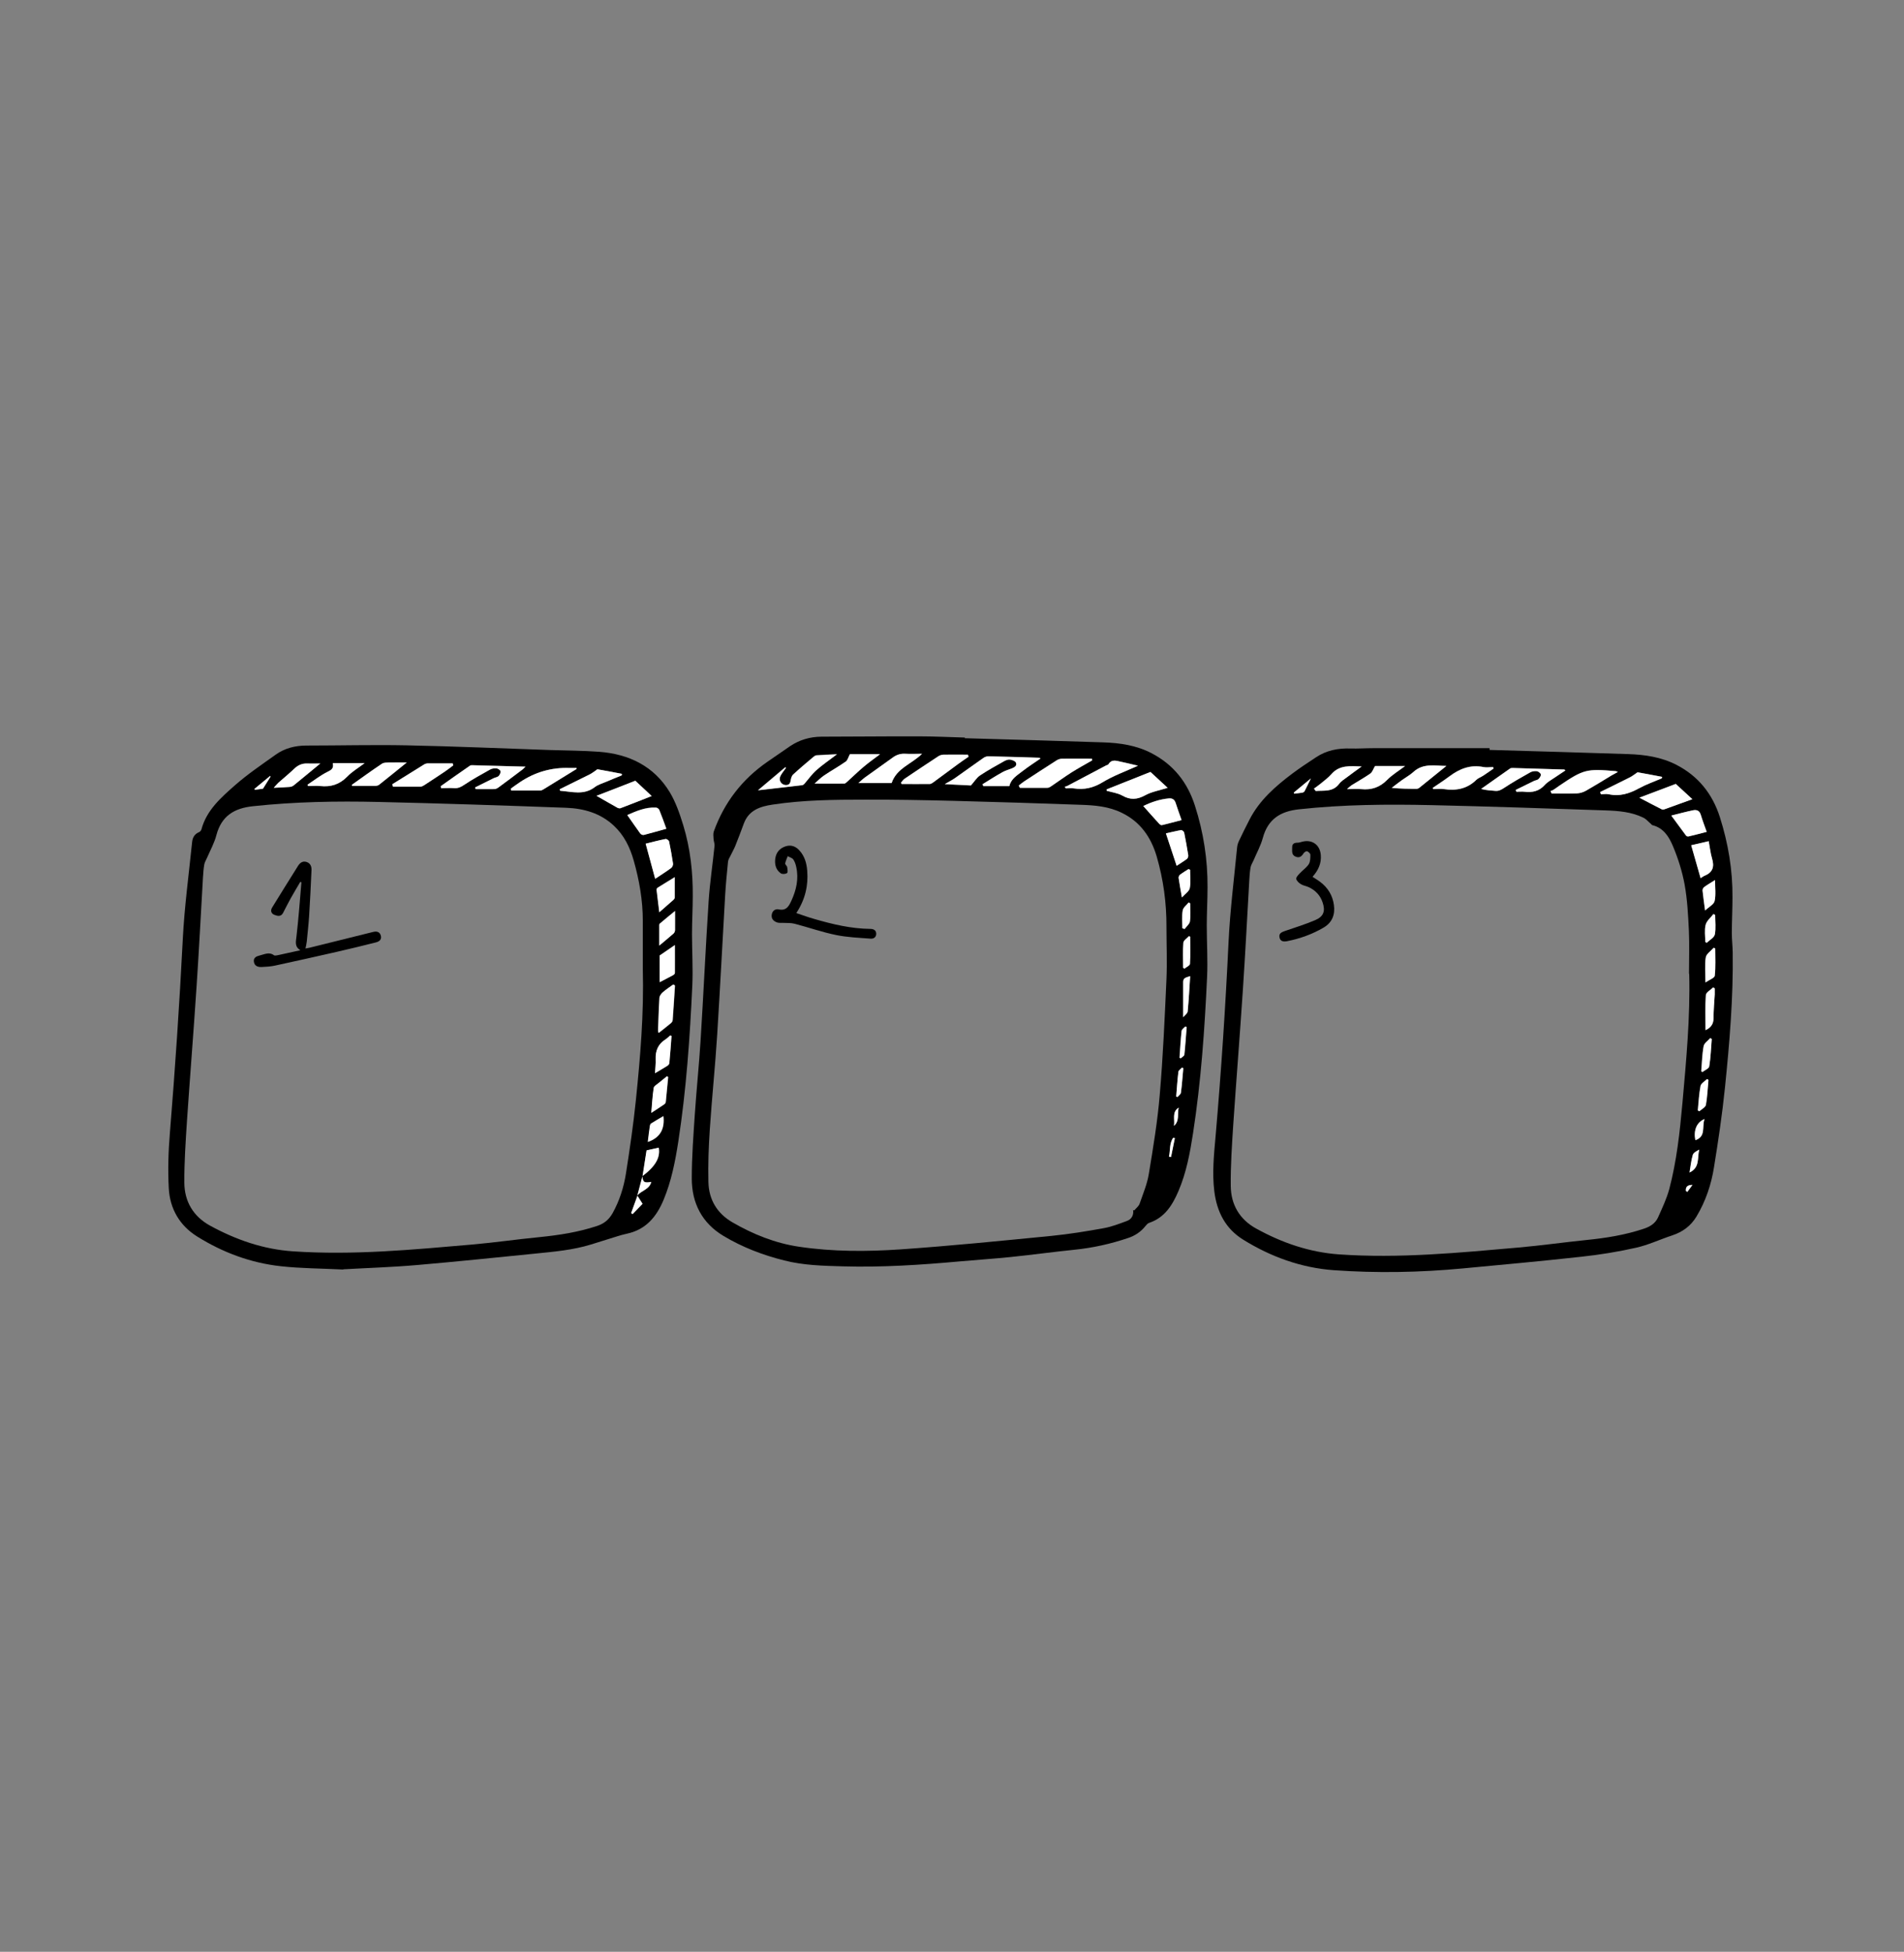 <?xml version="1.0" encoding="UTF-8"?><svg id="Calque_1" xmlns="http://www.w3.org/2000/svg" viewBox="0 0 173.84 178.2"><rect x="0" y="0" width="173.84" height="178.2" fill="#808080" stroke="none"/><path d="M31.33,115.91c-2.03-.1-3.87-.1-5.68-.3-2.75-.3-5.3-1.25-7.64-2.71-1.61-1-2.5-2.54-2.6-4.41-.09-1.67-.04-3.36,.1-5.03,.48-5.9,.88-11.81,1.18-17.73,.15-2.95,.55-5.89,.85-8.84,.04-.4,.21-.74,.63-.91,.09-.04,.19-.15,.22-.25,.47-1.76,1.78-2.9,3.06-4.03,1.16-1.02,2.45-1.89,3.71-2.79,.83-.6,1.8-.84,2.82-.84,3.04,0,6.08-.08,9.12-.02,4.38,.09,8.76,.28,13.14,.43,1.49,.05,2.98,.05,4.47,.16,2.72,.21,5,1.31,6.44,3.69,.56,.93,.92,2,1.24,3.04,.64,2.11,.88,4.28,.86,6.48,0,1.14-.07,2.28-.07,3.43,0,1.56,.1,3.13,.03,4.68-.22,4.77-.55,9.54-1.28,14.27-.28,1.81-.63,3.6-1.34,5.31-.65,1.56-1.62,2.73-3.36,3.1-.32,.07-.64,.16-.95,.26-.78,.24-1.56,.49-2.34,.73-1.63,.5-3.33,.65-5.02,.82-3.61,.36-7.23,.74-10.85,1.05-2.3,.2-4.61,.27-6.72,.39Zm26.86-6.74c.34-.48,1.1-.55,1.28-1.26-.66,.11-.76,.04-.81-.52,1.21-.91,1.65-1.71,1.49-2.6-.34,.08-.69,.15-1.11,.25-.11,.7-.24,1.53-.36,2.37-.16,.59-.31,1.18-.47,1.78-.19,.52-.38,1.05-.57,1.57,.04,.03,.08,.06,.13,.09,.32-.34,.65-.67,.91-.94-.2-.31-.34-.53-.47-.74Zm.5-20.73c0-1.33,0-2.85,0-4.37,0-1.87-.32-3.7-.83-5.5-.34-1.2-.87-2.3-1.81-3.18-1.24-1.16-2.76-1.58-4.38-1.64-5.7-.21-11.41-.4-17.11-.53-3.83-.09-7.65-.02-11.47,.39-1.72,.18-2.87,.9-3.33,2.63-.18,.7-.54,1.35-.83,2.02-.09,.22-.24,.44-.28,.67-.07,.39-.09,.8-.12,1.2-.19,3.3-.36,6.6-.58,9.9-.27,4.11-.6,8.22-.88,12.33-.12,1.87-.25,3.74-.24,5.61,.01,1.72,.81,3.09,2.36,3.94,2.37,1.29,4.86,2.16,7.58,2.34,5.47,.37,10.9-.15,16.33-.62,2.06-.18,4.11-.48,6.17-.68,1.78-.18,3.54-.45,5.25-1.02,.64-.21,1.08-.58,1.41-1.16,.63-1.13,1.02-2.36,1.22-3.62,.35-2.23,.68-4.47,.91-6.72,.4-3.92,.74-7.85,.63-11.99Zm-18.45-16.66c.01,.06,.02,.11,.03,.17,.41,0,.82-.02,1.23,0,.35,.02,.6-.1,.88-.3,.76-.51,1.57-.96,2.37-1.4,.17-.09,.4-.12,.6-.1,.13,.01,.33,.15,.35,.26,.02,.14-.07,.34-.18,.44-.11,.11-.3,.12-.44,.19-.57,.28-1.14,.56-1.71,.85,.02,.05,.04,.1,.06,.15,.56,0,1.13,0,1.69,0,.12,0,.26-.06,.36-.13,.75-.55,1.5-1.12,2.25-1.68,.07-.05,.13-.12,.25-.24-1.66-.05-3.23-.09-4.81-.13-.09,0-.19,0-.26,.04-.9,.62-1.79,1.25-2.68,1.88Zm12.41-1.58s0-.06,0-.09c-.22,0-.44,0-.66,0q-2.45-.08-4.5,1.29c-.29,.19-.57,.4-.85,.6,.01,.06,.02,.11,.04,.17,.88,0,1.77,0,2.65,0,.08,0,.18-.04,.25-.08,1.03-.63,2.05-1.26,3.07-1.89Zm5.37,1.08c-1.24,.48-2.38,.92-3.55,1.38,.7,.4,1.31,.75,1.91,1.09,.08,.04,.2,.07,.28,.04,.92-.35,1.84-.72,2.85-1.11-.49-.46-1-.94-1.49-1.39Zm1.81,8.95c.52-.34,.99-.64,1.45-.98,.1-.08,.19-.28,.17-.4-.1-.68-.22-1.35-.36-2.02-.02-.1-.23-.25-.32-.23-.61,.12-1.21,.28-1.82,.43,.3,1.09,.58,2.12,.87,3.21Zm-24-8.64c.02,.08,.04,.15,.05,.23,.84,0,1.69,0,2.53,0,.12,0,.25-.08,.36-.15,.62-.4,1.24-.81,1.86-1.23,.26-.18,.51-.37,.76-.56-.02-.06-.03-.12-.05-.18-.77,0-1.54,0-2.31,0-.1,0-.21,.03-.29,.09-.97,.6-1.94,1.2-2.91,1.81Zm25.02,4.07c-.22-.6-.42-1.17-.65-1.73-.04-.1-.19-.2-.3-.21-.96-.05-1.8,.33-2.62,.68,.42,.6,.8,1.15,1.19,1.69,.06,.08,.22,.15,.31,.13,.66-.17,1.32-.36,2.07-.57Zm-27.54-6h-2.91c.11,.47-.1,.61-.47,.79-.65,.32-1.23,.78-1.84,1.18,.02,.04,.04,.08,.06,.12,.36,0,.73-.03,1.09,0,.97,.11,1.78-.14,2.48-.86,.45-.47,1.04-.81,1.6-1.24Zm17.78,2.4s.04,.09,.06,.14c1.07,.08,2.15,.43,3.15-.33,.31-.24,.72-.35,1.09-.51,.46-.2,.92-.38,1.38-.57,0-.05,0-.09,0-.14-.73-.14-1.47-.28-2.2-.41-.06-.01-.14,.08-.21,.13-.17,.11-.33,.24-.51,.33-.92,.46-1.84,.91-2.77,1.37Zm-13.95-2.45c-.59,0-1.1,0-1.61,0-.22,0-.48,0-.64,.11-.93,.62-1.83,1.27-2.74,1.92-.01,0,0,.05,.01,.1,.71,0,1.43,0,2.14,0,.11,0,.24-.03,.33-.1,.8-.64,1.6-1.28,2.52-2.03Zm24.49,20.37s-.09-.06-.14-.09c-.33,.24-.68,.46-.98,.73-.14,.12-.28,.33-.29,.51-.06,.99-.09,1.99-.12,2.98,0,.06,.03,.12,.05,.21,.4-.31,.76-.59,1.11-.89,.08-.07,.16-.19,.17-.29,.08-1.05,.14-2.1,.21-3.14Zm-32.38-20.28c-.39,0-.77,.01-1.15,0-.47-.02-.86,.13-1.2,.46-.47,.45-.98,.86-1.47,1.3-.12,.11-.23,.24-.42,.46,.58-.03,1.02-.04,1.46-.08,.12,0,.27-.06,.36-.14,.8-.65,1.6-1.31,2.43-2Zm30.98,17.53v2.43c.44-.23,.84-.43,1.24-.65,.07-.04,.15-.12,.15-.19,.01-.83,0-1.67,0-2.55-.48,.33-.9,.62-1.4,.96Zm-.03-3.96c.46-.4,.89-.77,1.31-1.15,.05-.05,.1-.12,.11-.19,0-.59,0-1.18,0-1.87-.61,.37-1.09,.66-1.56,.96-.05,.03-.11,.12-.1,.17,.07,.67,.16,1.35,.25,2.06Zm1.12,11.31s-.08-.03-.12-.05c-.14,.12-.28,.26-.43,.36-.68,.42-.93,1.04-.9,1.82,.02,.4-.04,.8-.06,1.27,.45-.26,.8-.47,1.15-.69,.08-.05,.15-.15,.16-.24,.08-.82,.14-1.64,.2-2.47Zm-.31,3.74s-.07-.05-.1-.07c-.25,.2-.5,.39-.74,.6-.17,.14-.45,.28-.47,.46-.11,.72-.15,1.46-.22,2.28,.43-.28,.79-.51,1.14-.75,.08-.05,.17-.15,.18-.24,.08-.76,.15-1.52,.22-2.28Zm.63-15.16c-.52,.43-.96,.8-1.4,1.16-.03,.02-.04,.08-.04,.12,0,.6,0,1.2,0,1.88,.49-.41,.9-.75,1.3-1.1,.08-.07,.13-.2,.14-.31,.01-.55,0-1.1,0-1.76Zm-2.48,21.09c1.16-.4,1.56-1.22,1.43-2.36-.37,.22-.75,.44-1.12,.67-.06,.04-.1,.14-.11,.22-.07,.48-.12,.96-.19,1.46ZM24.7,70.91s-.02-.04-.03-.07c-.48,.4-.96,.79-1.44,1.19,.02,.03,.03,.05,.05,.08,.28-.04,.55-.07,.73-.1,.26-.41,.48-.76,.69-1.1Z"/><path d="M88.08,67.4c4.22,.12,8.43,.24,12.65,.38,1.53,.05,3.03,.27,4.41,.99,2,1.04,3.28,2.66,3.96,4.79,.78,2.43,1.17,4.92,1.15,7.47,0,1.16-.07,2.31-.07,3.47,0,1.56,.1,3.13,.03,4.68-.22,4.77-.55,9.54-1.28,14.27-.28,1.81-.61,3.61-1.34,5.31-.55,1.28-1.25,2.41-2.67,2.89-.13,.04-.24,.17-.33,.28-.42,.53-.95,.89-1.59,1.1-1.59,.54-3.21,.9-4.88,1.07-1.96,.2-3.9,.47-5.86,.67-1.56,.16-3.12,.26-4.67,.4-3.53,.32-7.07,.55-10.62,.45-1.8-.05-3.61-.09-5.37-.54-1.95-.49-3.81-1.2-5.53-2.23-1.98-1.18-2.91-3.01-2.91-5.26,0-1.96,.15-3.92,.28-5.88,.15-2.21,.38-4.42,.52-6.63,.27-4.26,.46-8.53,.74-12.8,.11-1.69,.37-3.37,.54-5.06,.02-.2-.08-.41-.09-.62-.01-.23-.05-.48,.02-.68,.95-2.65,2.59-4.77,4.9-6.37,.69-.48,1.37-.95,2.06-1.42,.86-.58,1.82-.86,2.86-.87,2.97,0,5.93-.04,8.9-.03,1.4,0,2.8,.07,4.2,.11,0,.01,0,.03,0,.04Zm15.36,43.08s.08,.02,.12,.03c.17-.2,.41-.38,.49-.61,.31-.9,.69-1.79,.84-2.72,.4-2.41,.8-4.82,1-7.25,.3-3.5,.45-7.01,.61-10.52,.07-1.59,0-3.19,0-4.78,.01-2.19-.28-4.33-.89-6.43-.52-1.77-1.5-3.17-3.19-3.99-1.18-.58-2.46-.69-3.74-.73-3.86-.14-7.71-.26-11.57-.36-2.73-.07-5.45-.12-8.18-.11-2.8,0-5.6,.03-8.38,.45-1.15,.17-2.19,.51-2.64,1.74-.25,.68-.51,1.37-.78,2.04-.12,.3-.29,.58-.43,.88-.09,.18-.21,.36-.23,.55-.1,1.01-.2,2.01-.26,3.02-.25,4.26-.46,8.53-.73,12.79-.18,2.87-.48,5.72-.67,8.59-.11,1.62-.17,3.24-.13,4.86,.04,1.59,.78,2.85,2.19,3.67,1.9,1.1,3.92,1.91,6.09,2.23,3.08,.46,6.19,.45,9.28,.24,4.59-.32,9.17-.78,13.75-1.23,1.61-.16,3.22-.42,4.81-.71,.71-.13,1.4-.4,2.08-.65,.44-.16,.64-.53,.58-1.01Zm-8.45-41.22c-.06-.04-.09-.07-.11-.07-1.55-.05-3.1-.1-4.65-.13-.15,0-.32,.06-.45,.15-.86,.6-1.71,1.23-2.58,1.83-.27,.19-.57,.34-.95,.56,.9,.04,1.69,.08,2.39,.12,.31-.35,.52-.71,.84-.92,.71-.48,1.47-.89,2.22-1.31,.15-.08,.35-.16,.51-.13,.19,.03,.45,.12,.53,.26,.14,.26-.09,.43-.33,.53-.3,.12-.63,.21-.91,.37-.61,.34-1.2,.72-1.8,1.09l.07,.17h2.38c.15-.67,.74-1,1.23-1.39,.51-.4,1.06-.74,1.6-1.12Zm4.71,.17c0-.05-.01-.11-.02-.16-.91,0-1.81,0-2.72,0-.17,0-.36,.06-.5,.15-1,.64-2,1.29-2.99,1.94-.16,.11-.31,.24-.47,.36,.03,.07,.07,.14,.1,.21,.84,0,1.69,0,2.53,0,.11,0,.22-.06,.31-.13,.63-.42,1.24-.87,1.88-1.28,.61-.39,1.25-.73,1.87-1.09Zm-11.28-.33c-.02-.07-.04-.13-.05-.2-.74,0-1.48,0-2.23,0-.16,0-.33,.05-.46,.14-1.03,.67-2.06,1.36-3.08,2.05-.13,.09-.23,.24-.34,.36,.02,.04,.03,.09,.05,.13,.86,0,1.72,0,2.58,0,.1,0,.22-.07,.3-.14,.76-.56,1.52-1.13,2.29-1.69,.3-.22,.62-.43,.93-.65Zm-10.82-.24c-.15,.29-.21,.56-.38,.68-.64,.45-1.33,.83-1.98,1.27-.3,.2-.55,.46-.87,.74,.97,0,1.84,0,2.71,0,.08,0,.18-.09,.25-.15,.51-.46,.99-.94,1.52-1.38,.47-.4,.97-.75,1.5-1.15h-2.75Zm23.44,3.21s0,.09,0,.13c.48,.14,1.01,.2,1.43,.44,.74,.41,1.36,.37,2.09-.03,.58-.32,1.28-.43,2.05-.68-.57-.53-1.09-1.01-1.57-1.45-1.4,.55-2.7,1.07-4,1.59Zm2.86-2.16c-.58-.14-1.06-.27-1.55-.36-.4-.08-.84-.27-1.14,.23-.03,.05-.13,.06-.2,.1-1.19,.63-2.39,1.26-3.58,1.89-.06,.03-.14,.04-.21,.06,.03,.05,.07,.1,.1,.15,.24,0,.48-.03,.71,0,.96,.15,1.8-.04,2.65-.56,.97-.59,2.06-.98,3.23-1.51Zm-19.71-1.09c-.57,0-1.04,.02-1.51,0-.44-.03-.81,.08-1.17,.34-.83,.61-1.67,1.19-2.5,1.79-.2,.14-.37,.32-.64,.54h3.03c.46-1.36,1.82-1.72,2.78-2.67Zm-12.43,1.3s-.04-.06-.06-.09c-.84,.71-1.68,1.41-2.5,2.11,1.35-.16,2.7-.31,4.04-.47,.07,0,.15-.07,.2-.13,.36-.41,.67-.86,1.07-1.22,.56-.5,1.19-.92,1.9-1.47-.71,.03-1.3,.05-1.88,.1-.11,0-.22,.1-.3,.17-.61,.52-1.23,1.04-1.82,1.58-.14,.13-.2,.36-.23,.56-.04,.3-.19,.43-.48,.4-.4-.03-.64-.44-.45-.83,.13-.26,.33-.49,.5-.73Zm32.63,3.47c.5,.56,.98,1.11,1.47,1.64,.05,.06,.16,.12,.22,.1,.59-.14,1.17-.29,1.8-.46-.2-.56-.38-1.06-.54-1.57-.1-.33-.32-.45-.64-.41-.82,.08-1.58,.34-2.31,.69Zm3.04,5.46c.33-.22,.65-.41,.94-.63,.08-.06,.14-.23,.12-.34-.11-.69-.23-1.37-.37-2.06-.02-.1-.2-.24-.28-.23-.47,.08-.94,.2-1.39,.3,.33,1,.64,1.94,.98,2.96Zm.59,13.83c.17-.21,.4-.35,.41-.52,.1-1.06,.16-2.12,.23-3.23-.33,.12-.64,.13-.64,.52,0,1.04,0,2.07,0,3.24Zm.64-13.47s-.1-.04-.15-.06c-.26,.17-.53,.33-.77,.51-.08,.06-.14,.2-.13,.29,.08,.55,.18,1.1,.3,1.79,.3-.34,.66-.56,.72-.85,.1-.54,.03-1.12,.03-1.68Zm0,6.12s-.08-.04-.12-.06c-.18,.2-.49,.39-.51,.6-.06,.76-.02,1.52-.02,2.29,.04,.03,.08,.05,.12,.08,.17-.15,.49-.28,.5-.44,.05-.82,.02-1.64,.02-2.47Zm0-3.05l-.15-.08c-.19,.24-.5,.46-.54,.73-.09,.53-.03,1.08-.03,1.62,.07,.02,.13,.05,.2,.07,.17-.23,.46-.45,.49-.7,.08-.54,.02-1.09,.02-1.64Zm-.32,11.3s-.08-.04-.13-.06c-.12,.13-.32,.26-.34,.4-.09,.81-.13,1.63-.19,2.45,.03,.02,.07,.04,.1,.06,.12-.11,.32-.22,.34-.34,.09-.83,.15-1.67,.21-2.5Zm-.31,3.74s-.07-.04-.11-.06c-.11,.13-.31,.25-.33,.39-.09,.75-.14,1.5-.2,2.25,.04,.02,.07,.04,.11,.06,.11-.13,.3-.25,.32-.4,.1-.74,.15-1.5,.22-2.24Zm-.42,3.6c-.64,.42-.33,1.09-.43,1.66,.52-.45,.29-1.1,.43-1.66Zm-.89,4.48c.06,.01,.13,.03,.19,.04,.12-.58,.23-1.15,.35-1.73-.05-.01-.1-.02-.15-.03-.37,.52-.25,1.15-.39,1.73Z"/><path d="M136.01,68.47c4.21,.12,8.43,.24,12.64,.38,1.53,.05,3.03,.27,4.41,.98,2,1.03,3.29,2.65,3.97,4.78,.76,2.39,1.17,4.83,1.15,7.34,0,1.08-.06,2.17-.06,3.25,0,.58,.07,1.16,.08,1.74,.06,4.15-.29,8.27-.71,12.39-.25,2.43-.61,4.84-1,7.25-.25,1.58-.76,3.09-1.59,4.48-.52,.87-1.27,1.42-2.24,1.74-1.1,.36-2.16,.87-3.29,1.12-1.64,.37-3.3,.64-4.97,.82-3.61,.4-7.23,.73-10.85,1.07-3.92,.37-7.86,.44-11.79,.16-2.97-.22-5.73-1.22-8.26-2.79-1.61-1-2.4-2.54-2.63-4.41-.21-1.7-.03-3.39,.12-5.08,.51-5.89,.9-11.78,1.18-17.69,.14-2.88,.5-5.75,.78-8.62,.02-.22,.09-.44,.19-.64,.3-.64,.62-1.28,.95-1.92,.91-1.77,2.37-3.04,3.93-4.21,.69-.52,1.42-.99,2.14-1.47,.95-.63,2.01-.84,3.15-.8,.67,.02,1.34-.03,2.01-.03,3.56,0,7.12,0,10.68,0,0,.05,0,.1,0,.15Zm18.2,20.43c0-1.31,.05-2.62-.01-3.93-.07-1.41-.14-2.83-.39-4.21-.22-1.19-.59-2.37-1.06-3.49-.35-.84-.85-1.68-1.88-1.93-.06-.02-.11-.1-.16-.14-.22-.18-.41-.42-.66-.54-1.09-.54-2.29-.63-3.48-.67-5.29-.18-10.58-.36-15.86-.48-4.04-.09-8.07-.06-12.1,.38-1.7,.18-2.84,.89-3.31,2.61-.19,.71-.56,1.37-.85,2.06-.09,.21-.23,.41-.27,.63-.07,.41-.1,.83-.12,1.24-.19,3.3-.36,6.6-.58,9.9-.27,4.11-.6,8.22-.88,12.34-.12,1.87-.25,3.74-.23,5.61,.02,1.7,.8,3.06,2.34,3.9,2.36,1.3,4.86,2.16,7.57,2.35,5.48,.38,10.93-.15,16.38-.63,2.05-.18,4.08-.47,6.13-.68,1.81-.18,3.6-.46,5.34-1.05,.56-.19,1.01-.49,1.25-1.01,.38-.85,.79-1.71,1.03-2.6,.68-2.57,.96-5.2,1.2-7.84,.35-3.93,.72-7.86,.62-11.81Zm-11.28-18.56c-.07-.05-.09-.08-.11-.08-1.56-.05-3.13-.09-4.69-.14-.09,0-.19,0-.26,.05-.88,.61-1.76,1.24-2.64,1.86,.46,.13,.88,.14,1.31,.18,.32,.03,.54-.1,.8-.28,.77-.51,1.57-.96,2.37-1.41,.17-.1,.41-.13,.6-.11,.14,.02,.34,.17,.37,.29,.03,.13-.1,.32-.21,.43-.1,.1-.27,.11-.41,.17-.56,.27-1.11,.54-1.67,.82,.02,.06,.04,.11,.06,.17,.25,0,.5-.03,.75,0,.71,.09,1.33-.05,1.84-.62,.25-.28,.61-.47,.93-.69,.31-.22,.63-.42,.96-.64Zm-1.37,1.88c.03,.07,.07,.15,.1,.22,.77,0,1.54,.02,2.3-.01,.28-.01,.58-.1,.83-.24,.79-.44,1.56-.93,2.34-1.4,.17-.1,.35-.2,.58-.32-.12-.04-.16-.06-.2-.07-2.67-.23-2.92-.17-5.16,1.34-.19,.13-.36,.26-.55,.38-.07,.05-.16,.07-.25,.1Zm-5.2-2.05c-.01-.05-.03-.1-.04-.15-.29,0-.59,.05-.88,0-1.19-.24-2.18,.15-3.11,.85-.49,.37-1.01,.7-1.52,1.05,.01,.04,.03,.08,.04,.11,.32,0,.65-.04,.96,0,1.13,.17,2.14-.02,2.98-.85,.16-.16,.41-.24,.61-.37,.32-.21,.64-.43,.95-.65Zm16.64,1.4c-1.19,.45-2.24,.85-3.33,1.26,.73,.38,1.38,.73,2.04,1.06,.07,.03,.18,.03,.25,0,.82-.29,1.64-.59,2.55-.92-.53-.49-1.05-.98-1.52-1.4Zm-24.72-1.63h-2.72c-.18,.3-.25,.56-.42,.68-.56,.39-1.16,.71-1.73,1.08-.14,.09-.25,.21-.41,.35,.5,0,.9-.03,1.3,0,.93,.1,1.69-.16,2.36-.84,.47-.48,1.06-.83,1.64-1.27Zm17.81,2.38c.02,.06,.04,.13,.07,.19,.24,0,.48-.04,.71,0,1,.22,1.88-.06,2.76-.54,.67-.37,1.4-.62,2.1-.92,0-.04,0-.09,.01-.13-.73-.14-1.47-.28-2.2-.41-.06-.01-.14,.08-.21,.12-.17,.11-.33,.24-.51,.33-.91,.46-1.82,.9-2.73,1.35Zm-14.03-2.39c-1.06,0-2.11-.26-3,.54-.32,.29-.71,.5-1.05,.75-.32,.23-.62,.47-.94,.71,.79,.09,1.55,.09,2.3,.09,.07,0,.15-.03,.2-.08,.81-.65,1.61-1.3,2.49-2.01Zm23.75,6.03c-.19-.56-.38-1.05-.54-1.56-.11-.36-.36-.48-.67-.42-.68,.14-1.34,.32-2.02,.49,.49,.66,.91,1.24,1.34,1.82,.04,.06,.16,.1,.22,.09,.53-.12,1.06-.27,1.66-.42Zm-.55,4.23c.16-.1,.26-.18,.38-.23,.73-.3,.9-.82,.68-1.55-.15-.5-.2-1.03-.31-1.6-.6,.14-1.11,.26-1.6,.37,.29,1.03,.57,1.99,.86,3.01Zm-35.3-8.17c.05,.07,.1,.14,.15,.2,.75-.07,1.56,.11,2.13-.65,.19-.25,.49-.43,.75-.63,.41-.31,.82-.6,1.31-.96-1.06-.03-2.02-.15-2.76,.7-.28,.32-.64,.58-.97,.86-.2,.17-.42,.32-.63,.47Zm35.75,22.04c.43-.21,.74-.51,.74-1.09,0-.73,.07-1.45,.11-2.18,0-.18,0-.37,0-.55-.05-.03-.09-.06-.14-.09-.23,.23-.65,.46-.67,.7-.08,1.06-.03,2.13-.03,3.21Zm0-4.35c.37-.25,.83-.41,.86-.62,.09-.82,.04-1.66,.04-2.49-.05-.02-.09-.04-.14-.06-.25,.29-.67,.56-.72,.88-.11,.7-.03,1.43-.03,2.3Zm-.04-6.58c.35-.33,.8-.55,.87-.86,.13-.58,.04-1.2,.04-1.92-.42,.27-.72,.44-.99,.64-.09,.06-.16,.22-.15,.32,.06,.57,.14,1.13,.23,1.81Zm.61,11.74s-.09-.05-.14-.08c-.21,.24-.55,.46-.6,.73-.14,.75-.16,1.52-.22,2.29,.03,.03,.07,.05,.1,.08,.22-.17,.6-.32,.63-.52,.13-.83,.16-1.67,.23-2.5Zm-1.27,6.52s.09,.05,.13,.07c.21-.2,.55-.36,.6-.59,.14-.74,.16-1.51,.23-2.27-.04-.03-.09-.05-.13-.08-.2,.21-.54,.39-.59,.63-.14,.73-.17,1.49-.25,2.23Zm.68-15.39s.08,.05,.13,.07c.26-.25,.68-.47,.74-.76,.12-.57,.03-1.19,.03-1.79l-.16-.07c-.25,.33-.62,.62-.71,.99-.12,.49-.03,1.03-.03,1.55Zm-.06,16.17c-.72,.29-1.02,1.03-.84,1.93,1-.34,.58-1.25,.84-1.93Zm-1.38,4.89c.98-.46,.69-1.36,.89-2.09-.24,.13-.53,.27-.59,.48-.15,.5-.2,1.03-.3,1.61Zm-36.13-34.69s.02,.06,.03,.1c.25-.03,.5-.05,.74-.09,.08-.01,.17-.07,.21-.13,.19-.36,.36-.72,.58-1.17-.55,.46-1.06,.87-1.56,1.29Zm36.4,35.82c-.54,0-.62,.24-.6,.55,.04,.03,.08,.06,.13,.09,.14-.19,.28-.38,.47-.64Z"/><path d="M40.23,71.79c.89-.63,1.78-1.26,2.68-1.88,.07-.05,.17-.05,.26-.04,1.58,.04,3.15,.09,4.81,.13-.12,.11-.18,.18-.25,.24-.75,.56-1.49,1.13-2.25,1.68-.1,.07-.24,.13-.36,.13-.56,.01-1.13,0-1.69,0-.02-.05-.04-.1-.06-.15,.57-.28,1.14-.57,1.71-.85,.15-.07,.34-.09,.44-.19,.11-.11,.2-.31,.18-.44-.02-.11-.22-.24-.35-.26-.2-.02-.43,0-.6,.1-.8,.45-1.61,.89-2.37,1.4-.29,.19-.54,.32-.88,.3-.41-.03-.82,0-1.23,0-.01-.06-.02-.11-.03-.17Z" fill="#fff"/><path d="M52.64,70.21c-1.02,.63-2.05,1.26-3.07,1.89-.07,.04-.17,.08-.25,.08-.88,0-1.77,0-2.65,0-.01-.06-.02-.11-.04-.17,.28-.2,.56-.41,.85-.6q2.05-1.37,4.5-1.29c.22,0,.44,0,.66,0,0,.03,0,.06,0,.09Z" fill="#fff"/><path d="M58.01,71.29c.49,.46,1,.93,1.49,1.39-1,.4-1.92,.76-2.85,1.11-.08,.03-.2,0-.28-.04-.61-.34-1.21-.69-1.91-1.09,1.17-.45,2.31-.89,3.55-1.38Z" fill="#fff"/><path d="M59.82,80.24c-.3-1.09-.58-2.12-.87-3.21,.6-.15,1.21-.31,1.82-.43,.09-.02,.3,.13,.32,.23,.14,.67,.26,1.34,.36,2.02,.02,.13-.07,.33-.17,.4-.45,.33-.93,.63-1.45,.98Z" fill="#fff"/><path d="M35.82,71.6c.97-.6,1.94-1.21,2.91-1.81,.08-.05,.2-.08,.29-.09,.77,0,1.54,0,2.31,0,.02,.06,.03,.12,.05,.18-.25,.19-.5,.38-.76,.56-.62,.42-1.24,.82-1.86,1.23-.11,.07-.24,.15-.36,.15-.84,.01-1.69,0-2.53,0-.02-.08-.04-.15-.05-.23Z" fill="#fff"/><path d="M60.84,75.67c-.76,.21-1.41,.4-2.07,.57-.09,.02-.25-.05-.31-.13-.39-.54-.77-1.09-1.19-1.69,.82-.36,1.66-.73,2.62-.68,.1,0,.26,.11,.3,.21,.23,.56,.43,1.13,.65,1.73Z" fill="#fff"/><path d="M33.3,69.67c-.56,.43-1.15,.77-1.6,1.24-.7,.72-1.51,.97-2.48,.86-.36-.04-.73,0-1.09,0-.02-.04-.04-.08-.06-.12,.61-.4,1.19-.86,1.84-1.18,.37-.18,.57-.33,.47-.79h2.91Z" fill="#fff"/><path d="M51.08,72.07c.92-.46,1.85-.91,2.77-1.37,.18-.09,.34-.22,.51-.33,.07-.04,.15-.14,.21-.13,.74,.13,1.47,.27,2.2,.41,0,.05,0,.09,0,.14-.46,.19-.92,.37-1.38,.57-.37,.16-.78,.27-1.09,.51-1,.76-2.08,.41-3.15,.33-.02-.05-.04-.09-.06-.14Z" fill="#fff"/><path d="M37.13,69.62c-.92,.75-1.71,1.39-2.52,2.03-.08,.07-.22,.1-.33,.1-.71,0-1.43,0-2.14,0,0-.05-.02-.1-.01-.1,.91-.64,1.81-1.3,2.74-1.92,.17-.11,.43-.1,.64-.11,.51-.01,1.03,0,1.61,0Z" fill="#fff"/><path d="M61.62,89.99c-.07,1.05-.13,2.1-.21,3.14,0,.1-.08,.23-.17,.29-.35,.29-.72,.57-1.11,.89-.02-.08-.05-.15-.05-.21,.03-.99,.06-1.99,.12-2.98,.01-.18,.15-.38,.29-.51,.31-.27,.65-.49,.98-.73,.05,.03,.09,.06,.14,.09Z" fill="#fff"/><path d="M29.24,69.71c-.83,.68-1.62,1.35-2.43,2-.1,.08-.24,.13-.36,.14-.44,.04-.88,.05-1.46,.08,.2-.22,.3-.35,.42-.46,.49-.43,1-.85,1.47-1.3,.35-.33,.73-.48,1.2-.46,.38,.02,.76,0,1.15,0Z" fill="#fff"/><path d="M60.22,87.25c.5-.34,.92-.63,1.4-.96,0,.88,0,1.71,0,2.55,0,.07-.08,.15-.15,.19-.4,.22-.8,.42-1.24,.65v-2.43Z" fill="#fff"/><path d="M60.19,83.29c-.09-.72-.17-1.39-.25-2.06,0-.05,.05-.14,.1-.17,.48-.3,.96-.59,1.56-.96,0,.69,0,1.28,0,1.87,0,.06-.05,.14-.11,.19-.42,.37-.85,.74-1.31,1.15Z" fill="#fff"/><path d="M61.31,94.59c-.06,.82-.12,1.65-.2,2.47,0,.09-.09,.19-.16,.24-.35,.22-.7,.42-1.15,.69,.03-.47,.08-.87,.06-1.27-.03-.78,.22-1.39,.9-1.82,.16-.1,.29-.24,.43-.36,.04,.02,.08,.03,.12,.05Z" fill="#fff"/><path d="M61,98.34c-.07,.76-.14,1.52-.22,2.28,0,.09-.1,.19-.18,.24-.35,.24-.71,.47-1.14,.75,.07-.82,.11-1.56,.22-2.28,.03-.17,.3-.31,.47-.46,.24-.2,.49-.4,.74-.6,.03,.02,.07,.05,.1,.07Z" fill="#fff"/><path d="M61.63,83.17c0,.67,0,1.21,0,1.76,0,.11-.06,.24-.14,.31-.4,.35-.81,.69-1.3,1.1,0-.68,0-1.28,0-1.88,0-.04,.01-.1,.04-.12,.43-.37,.87-.73,1.4-1.16Z" fill="#fff"/><path d="M58.66,107.4c.13-.83,.26-1.66,.37-2.37,.43-.09,.77-.17,1.11-.25,.16,.89-.28,1.69-1.49,2.6h0Z" fill="#fff"/><path d="M59.14,104.26c.06-.5,.12-.98,.19-1.46,.01-.08,.05-.19,.11-.22,.37-.23,.75-.45,1.12-.67,.13,1.14-.26,1.96-1.43,2.36Z" fill="#fff"/><path d="M58.65,107.39c.05,.55,.15,.63,.81,.52-.17,.71-.93,.78-1.28,1.26h0c.16-.58,.31-1.18,.47-1.77,0,0-.01-.01-.01-.01Z" fill="#fff"/><path d="M58.19,109.17c.13,.21,.27,.42,.47,.74-.26,.27-.58,.6-.91,.94-.04-.03-.08-.06-.13-.09,.19-.52,.38-1.05,.57-1.57,0,0-.01,0-.01,0Z" fill="#fff"/><path d="M24.7,70.91c-.22,.35-.44,.69-.69,1.1-.18,.02-.46,.06-.73,.1-.02-.03-.03-.05-.05-.08,.48-.4,.96-.79,1.44-1.19,.01,.02,.02,.04,.03,.07Z" fill="#fff"/><path d="M94.99,69.26c-.55,.38-1.09,.73-1.6,1.12-.49,.39-1.08,.71-1.23,1.39h-2.38l-.07-.17c.6-.37,1.19-.75,1.8-1.09,.28-.16,.6-.25,.91-.37,.24-.1,.47-.26,.33-.53-.07-.14-.34-.23-.53-.26-.16-.02-.36,.05-.51,.13-.75,.42-1.51,.84-2.22,1.31-.32,.21-.53,.58-.84,.92-.7-.03-1.48-.07-2.39-.12,.39-.23,.68-.37,.95-.56,.86-.6,1.71-1.23,2.58-1.83,.12-.09,.3-.15,.45-.15,1.55,.03,3.1,.08,4.65,.13,.02,0,.05,.03,.11,.07Z" fill="#fff"/><path d="M99.71,69.43c-.63,.36-1.26,.71-1.87,1.09-.64,.41-1.25,.85-1.88,1.28-.09,.06-.21,.12-.31,.13-.84,.01-1.69,0-2.53,0-.03-.07-.07-.14-.1-.21,.16-.12,.31-.25,.47-.36,.99-.65,1.99-1.3,2.99-1.94,.14-.09,.33-.15,.5-.15,.91-.01,1.81,0,2.72,0,0,.05,.01,.11,.02,.16Z" fill="#fff"/><path d="M88.42,69.1c-.31,.22-.63,.42-.93,.65-.76,.56-1.52,1.13-2.29,1.69-.09,.06-.2,.13-.3,.14-.86,.01-1.72,0-2.58,0-.02-.04-.03-.09-.05-.13,.11-.12,.2-.27,.34-.36,1.02-.69,2.05-1.37,3.08-2.05,.13-.08,.3-.13,.46-.14,.74-.01,1.48,0,2.23,0,.02,.07,.04,.13,.05,.2Z" fill="#fff"/><path d="M77.6,68.86h2.75c-.53,.4-1.04,.76-1.5,1.15-.52,.44-1.01,.92-1.52,1.38-.07,.07-.17,.15-.25,.15-.87,.01-1.75,0-2.71,0,.32-.27,.57-.54,.87-.74,.65-.44,1.34-.82,1.98-1.27,.17-.12,.23-.4,.38-.68Z" fill="#fff"/><path d="M101.04,72.07c1.3-.52,2.6-1.03,4-1.59,.48,.44,1,.93,1.57,1.45-.77,.24-1.47,.36-2.05,.68-.73,.4-1.36,.45-2.09,.03-.43-.24-.95-.3-1.43-.44,0-.04,0-.09,0-.13Z" fill="#fff"/><path d="M103.9,69.91c-1.17,.53-2.26,.92-3.23,1.51-.85,.52-1.69,.71-2.65,.56-.23-.04-.47,0-.71,0-.03-.05-.07-.1-.1-.15,.07-.02,.15-.03,.21-.06,1.19-.63,2.39-1.26,3.58-1.89,.07-.03,.17-.04,.2-.1,.3-.5,.74-.31,1.14-.23,.49,.1,.97,.23,1.55,.36Z" fill="#fff"/><path d="M84.19,68.82c-.96,.95-2.32,1.31-2.78,2.67h-3.03c.26-.23,.44-.4,.64-.54,.83-.6,1.67-1.19,2.5-1.79,.35-.26,.73-.37,1.17-.34,.47,.03,.94,0,1.51,0Z" fill="#fff"/><path d="M71.76,70.12c-.17,.24-.37,.47-.5,.73-.19,.38,.05,.79,.45,.83,.28,.02,.43-.1,.48-.4,.03-.2,.09-.43,.23-.56,.59-.55,1.2-1.06,1.82-1.58,.09-.07,.2-.16,.3-.17,.58-.04,1.17-.06,1.88-.1-.72,.55-1.34,.97-1.9,1.47-.4,.36-.71,.81-1.07,1.22-.05,.06-.13,.12-.2,.13-1.34,.16-2.68,.31-4.04,.47,.83-.7,1.67-1.4,2.5-2.11,.02,.03,.04,.06,.06,.09Z" fill="#fff"/><path d="M104.39,73.59c.72-.35,1.49-.61,2.31-.69,.31-.03,.53,.08,.64,.41,.16,.51,.35,1.01,.54,1.57-.63,.16-1.21,.32-1.8,.46-.06,.01-.17-.05-.22-.1-.49-.53-.97-1.08-1.47-1.64Z" fill="#fff"/><path d="M107.43,79.05c-.33-1.01-.64-1.95-.98-2.96,.44-.1,.91-.22,1.39-.3,.08-.01,.26,.13,.28,.23,.14,.68,.26,1.37,.37,2.06,.02,.11-.04,.28-.12,.34-.29,.22-.61,.41-.94,.63Z" fill="#fff"/><path d="M108.03,92.88c0-1.17,0-2.2,0-3.24,0-.39,.31-.4,.64-.52-.07,1.12-.13,2.18-.23,3.23-.02,.17-.24,.32-.41,.52Z" fill="#fff"/><path d="M108.66,79.41c0,.56,.07,1.14-.03,1.68-.06,.29-.42,.52-.72,.85-.12-.69-.22-1.24-.3-1.79-.01-.09,.05-.23,.13-.29,.25-.19,.51-.34,.77-.51,.05,.02,.1,.04,.15,.06Z" fill="#fff"/><path d="M108.67,85.53c0,.82,.03,1.65-.02,2.47,0,.16-.33,.29-.5,.44-.04-.03-.08-.05-.12-.08,0-.76-.04-1.53,.02-2.29,.02-.21,.33-.4,.51-.6,.04,.02,.08,.04,.12,.06Z" fill="#fff"/><path d="M108.67,82.48c0,.55,.05,1.1-.02,1.64-.04,.25-.32,.47-.49,.7-.07-.02-.13-.05-.2-.07,0-.54-.06-1.09,.03-1.62,.04-.27,.35-.49,.54-.73l.15,.08Z" fill="#fff"/><path d="M108.35,93.79c-.07,.83-.12,1.67-.21,2.5-.01,.13-.22,.23-.34,.34-.03-.02-.07-.04-.1-.06,.06-.82,.1-1.63,.19-2.45,.02-.14,.22-.27,.34-.4,.04,.02,.08,.04,.13,.06Z" fill="#fff"/><path d="M108.04,97.53c-.07,.75-.12,1.5-.22,2.24-.02,.14-.21,.27-.32,.4-.04-.02-.07-.04-.11-.06,.06-.75,.11-1.51,.2-2.25,.02-.14,.22-.26,.33-.39,.04,.02,.07,.04,.11,.06Z" fill="#fff"/><path d="M107.62,101.13c-.14,.56,.1,1.22-.43,1.66,.1-.57-.22-1.25,.43-1.66Z" fill="#fff"/><path d="M106.73,105.61c.14-.57,.02-1.21,.39-1.73,.05,.01,.1,.02,.15,.03-.12,.58-.23,1.15-.35,1.73-.06-.01-.13-.03-.19-.04Z" fill="#fff"/><path d="M142.93,70.34c-.33,.22-.65,.43-.96,.64-.32,.22-.68,.41-.93,.69-.51,.57-1.12,.7-1.84,.62-.25-.03-.5,0-.75,0-.02-.06-.04-.11-.06-.17,.56-.27,1.11-.55,1.67-.82,.13-.06,.31-.08,.41-.17,.11-.11,.24-.3,.21-.43-.02-.12-.23-.27-.37-.29-.2-.02-.43,.01-.6,.11-.8,.45-1.6,.9-2.37,1.41-.26,.17-.49,.3-.8,.28-.42-.04-.85-.05-1.31-.18,.88-.62,1.76-1.24,2.64-1.86,.07-.05,.17-.05,.26-.05,1.56,.04,3.13,.09,4.69,.14,.02,0,.04,.03,.11,.08Z" fill="#fff"/><path d="M141.56,72.23c.08-.03,.17-.05,.25-.1,.19-.12,.37-.25,.55-.38,2.23-1.51,2.49-1.57,5.16-1.34,.04,0,.08,.03,.2,.07-.23,.13-.41,.22-.58,.32-.78,.47-1.55,.95-2.34,1.4-.25,.14-.55,.23-.83,.24-.77,.03-1.54,.01-2.3,.01-.03-.07-.07-.15-.1-.22Z" fill="#fff"/><path d="M136.36,70.18c-.32,.22-.63,.44-.95,.65-.2,.13-.44,.21-.61,.37-.84,.83-1.85,1.02-2.98,.85-.31-.05-.64,0-.96,0-.01-.04-.03-.08-.04-.11,.51-.35,1.02-.68,1.52-1.05,.93-.7,1.92-1.09,3.11-.85,.28,.06,.58,0,.88,0,.01,.05,.03,.1,.04,.15Z" fill="#fff"/><path d="M153,71.57c.46,.43,.99,.91,1.52,1.4-.92,.33-1.73,.63-2.55,.92-.08,.03-.18,.03-.25,0-.66-.33-1.31-.68-2.04-1.06,1.09-.41,2.14-.81,3.33-1.26Z" fill="#fff"/><path d="M128.28,69.94c-.57,.44-1.17,.79-1.64,1.27-.67,.68-1.43,.93-2.36,.84-.4-.04-.8,0-1.3,0,.16-.14,.28-.26,.41-.35,.58-.36,1.17-.69,1.73-1.08,.17-.12,.24-.38,.42-.68h2.72Z" fill="#fff"/><path d="M146.1,72.32c.91-.45,1.83-.89,2.73-1.35,.18-.09,.34-.22,.51-.33,.07-.04,.15-.14,.21-.12,.74,.13,1.47,.27,2.2,.41,0,.04,0,.09-.01,.13-.7,.3-1.44,.56-2.1,.92-.87,.48-1.75,.76-2.76,.54-.23-.05-.47,0-.71,0-.02-.06-.04-.13-.07-.19Z" fill="#fff"/><path d="M132.06,69.93c-.87,.71-1.68,1.36-2.49,2.01-.05,.04-.13,.07-.2,.08-.75,0-1.51,0-2.3-.09,.31-.24,.62-.48,.94-.71,.35-.25,.74-.46,1.05-.75,.89-.81,1.93-.55,3-.54Z" fill="#fff"/><path d="M155.82,75.95c-.61,.16-1.13,.3-1.66,.42-.06,.02-.18-.03-.22-.09-.43-.58-.86-1.16-1.34-1.82,.67-.17,1.34-.35,2.02-.49,.31-.06,.56,.06,.67,.42,.15,.51,.34,1,.54,1.56Z" fill="#fff"/><path d="M155.27,80.18c-.29-1.02-.57-1.99-.86-3.01,.5-.12,1.01-.24,1.6-.37,.11,.57,.16,1.1,.31,1.6,.22,.74,.06,1.25-.68,1.55-.12,.05-.23,.14-.38,.23Z" fill="#fff"/><path d="M119.97,72.01c.21-.16,.43-.31,.63-.47,.33-.28,.69-.53,.97-.86,.74-.85,1.7-.74,2.76-.7-.49,.36-.91,.65-1.31,.96-.26,.2-.56,.37-.75,.63-.57,.76-1.38,.59-2.13,.65-.05-.07-.1-.14-.15-.2Z" fill="#fff"/><path d="M155.72,94.06c0-1.07-.04-2.14,.03-3.21,.02-.25,.44-.47,.67-.7,.05,.03,.09,.06,.14,.09,0,.18,0,.37,0,.55-.04,.73-.11,1.46-.11,2.18,0,.58-.3,.89-.74,1.09Z" fill="#fff"/><path d="M155.71,89.71c0-.86-.08-1.6,.03-2.3,.05-.32,.47-.59,.72-.88,.05,.02,.09,.04,.14,.06,0,.83,.05,1.67-.04,2.49-.02,.21-.49,.37-.86,.62Z" fill="#fff"/><path d="M155.68,83.12c-.09-.67-.17-1.24-.23-1.81-.01-.1,.06-.26,.15-.32,.27-.2,.56-.37,.99-.64,0,.72,.09,1.34-.04,1.92-.07,.31-.52,.53-.87,.86Z" fill="#fff"/><path d="M156.29,94.86c-.07,.84-.09,1.68-.23,2.5-.03,.2-.41,.35-.63,.52-.03-.03-.07-.05-.1-.08,.07-.76,.08-1.54,.22-2.29,.05-.27,.39-.49,.6-.73,.05,.03,.09,.05,.14,.08Z" fill="#fff"/><path d="M155.02,101.38c.07-.75,.11-1.5,.25-2.23,.05-.24,.38-.42,.59-.63,.04,.03,.09,.05,.13,.08-.07,.76-.1,1.52-.23,2.27-.04,.23-.39,.4-.6,.59-.04-.02-.09-.05-.13-.07Z" fill="#fff"/><path d="M155.7,86c0-.52-.09-1.06,.03-1.55,.09-.37,.46-.66,.71-.99l.16,.07c0,.6,.08,1.21-.03,1.79-.06,.29-.48,.51-.74,.76-.04-.02-.08-.05-.13-.07Z" fill="#fff"/><path d="M155.63,102.17c-.26,.69,.16,1.6-.84,1.93-.18-.91,.12-1.64,.84-1.93Z" fill="#fff"/><path d="M154.26,107.05c.1-.58,.15-1.11,.3-1.61,.06-.21,.36-.35,.59-.48-.2,.72,.09,1.63-.89,2.09Z" fill="#fff"/><path d="M118.13,72.36c.5-.42,1.01-.83,1.56-1.29-.22,.44-.39,.81-.58,1.17-.03,.06-.13,.12-.21,.13-.24,.04-.49,.06-.74,.09-.01-.03-.02-.06-.03-.1Z" fill="#fff"/><path d="M154.53,108.18c-.19,.26-.33,.45-.47,.64-.04-.03-.08-.06-.13-.09-.02-.31,.06-.54,.6-.55Z" fill="#fff"/><path d="M27.42,80.51c-.3,.51-.6,1.01-.89,1.53-.24,.43-.46,.88-.69,1.32-.19,.35-.5,.28-.78,.17-.31-.12-.38-.39-.22-.66,.78-1.27,1.56-2.52,2.35-3.78,.17-.28,.41-.5,.77-.4,.38,.11,.5,.42,.48,.77-.06,1.41-.13,2.82-.22,4.23-.05,.76-.14,1.51-.21,2.27-.02,.2-.07,.4-.12,.64,.12-.02,.24-.04,.37-.07,1.93-.48,3.87-.96,5.8-1.44,.31-.08,.59-.03,.7,.3,.12,.37-.11,.57-.43,.65-1.2,.3-2.4,.6-3.6,.87-1.87,.43-3.74,.84-5.62,1.25-.4,.09-.83,.11-1.24,.13-.34,.01-.64-.1-.69-.49-.05-.36,.23-.49,.52-.56,.43-.1,.87-.36,1.32-.02,.07,.05,.23,.01,.35-.01,.65-.14,1.31-.29,2.05-.45-.55-.35-.4-.79-.35-1.27,.19-1.64,.31-3.28,.45-4.93-.04-.01-.08-.03-.11-.04Z"/><path d="M72.72,83.37c.57,.19,1.11,.39,1.65,.54,1.66,.48,3.34,.88,5.09,.9,.28,0,.52,.11,.54,.41,.02,.33-.22,.51-.52,.48-1.05-.08-2.11-.12-3.14-.33-1.28-.26-2.52-.7-3.79-1.03-.34-.09-.72-.06-1.07-.08-.18-.01-.37,.02-.53-.04-.32-.11-.54-.33-.49-.7,.05-.36,.33-.56,.64-.49,.7,.15,.93-.31,1.15-.78,.45-.98,.69-2,.45-3.08-.05-.24-.13-.5-.27-.7-.11-.15-.34-.2-.51-.3-.08,.22-.19,.43-.23,.66-.02,.1,.16,.22,.18,.34,.03,.18,.08,.48-.01,.54-.14,.1-.45,.12-.58,.02-.44-.31-.56-.8-.5-1.31,.07-.58,.4-.98,.98-1.16,.51-.15,.92,.04,1.24,.4,.47,.52,.65,1.16,.7,1.84,.11,1.36-.19,2.63-.98,3.84Z"/><path d="M119.83,80.05c.26,.17,.5,.31,.72,.48,.7,.53,1.12,1.23,1.24,2.1,.12,.88-.16,1.6-.94,2.06-1.04,.61-2.16,1.01-3.33,1.24-.31,.06-.63,.04-.7-.35-.07-.39,.23-.48,.53-.59,.91-.31,1.84-.6,2.73-.98,.78-.33,.95-.84,.67-1.64-.22-.64-.66-1.09-1.26-1.37-.23-.11-.5-.14-.71-.27-.18-.11-.4-.31-.43-.49-.02-.15,.19-.36,.33-.51,.27-.29,.62-.52,.82-.84,.14-.23,.14-.57,.14-.85,0-.11-.18-.28-.3-.32-.08-.03-.27,.1-.33,.2-.17,.28-.38,.43-.7,.3-.43-.16-.32-.56-.33-.89,0-.3,.21-.39,.49-.39,.14,0,.29-.05,.43-.09,.9-.23,1.61,.28,1.69,1.2,.07,.78-.23,1.42-.75,2Z"/></svg>